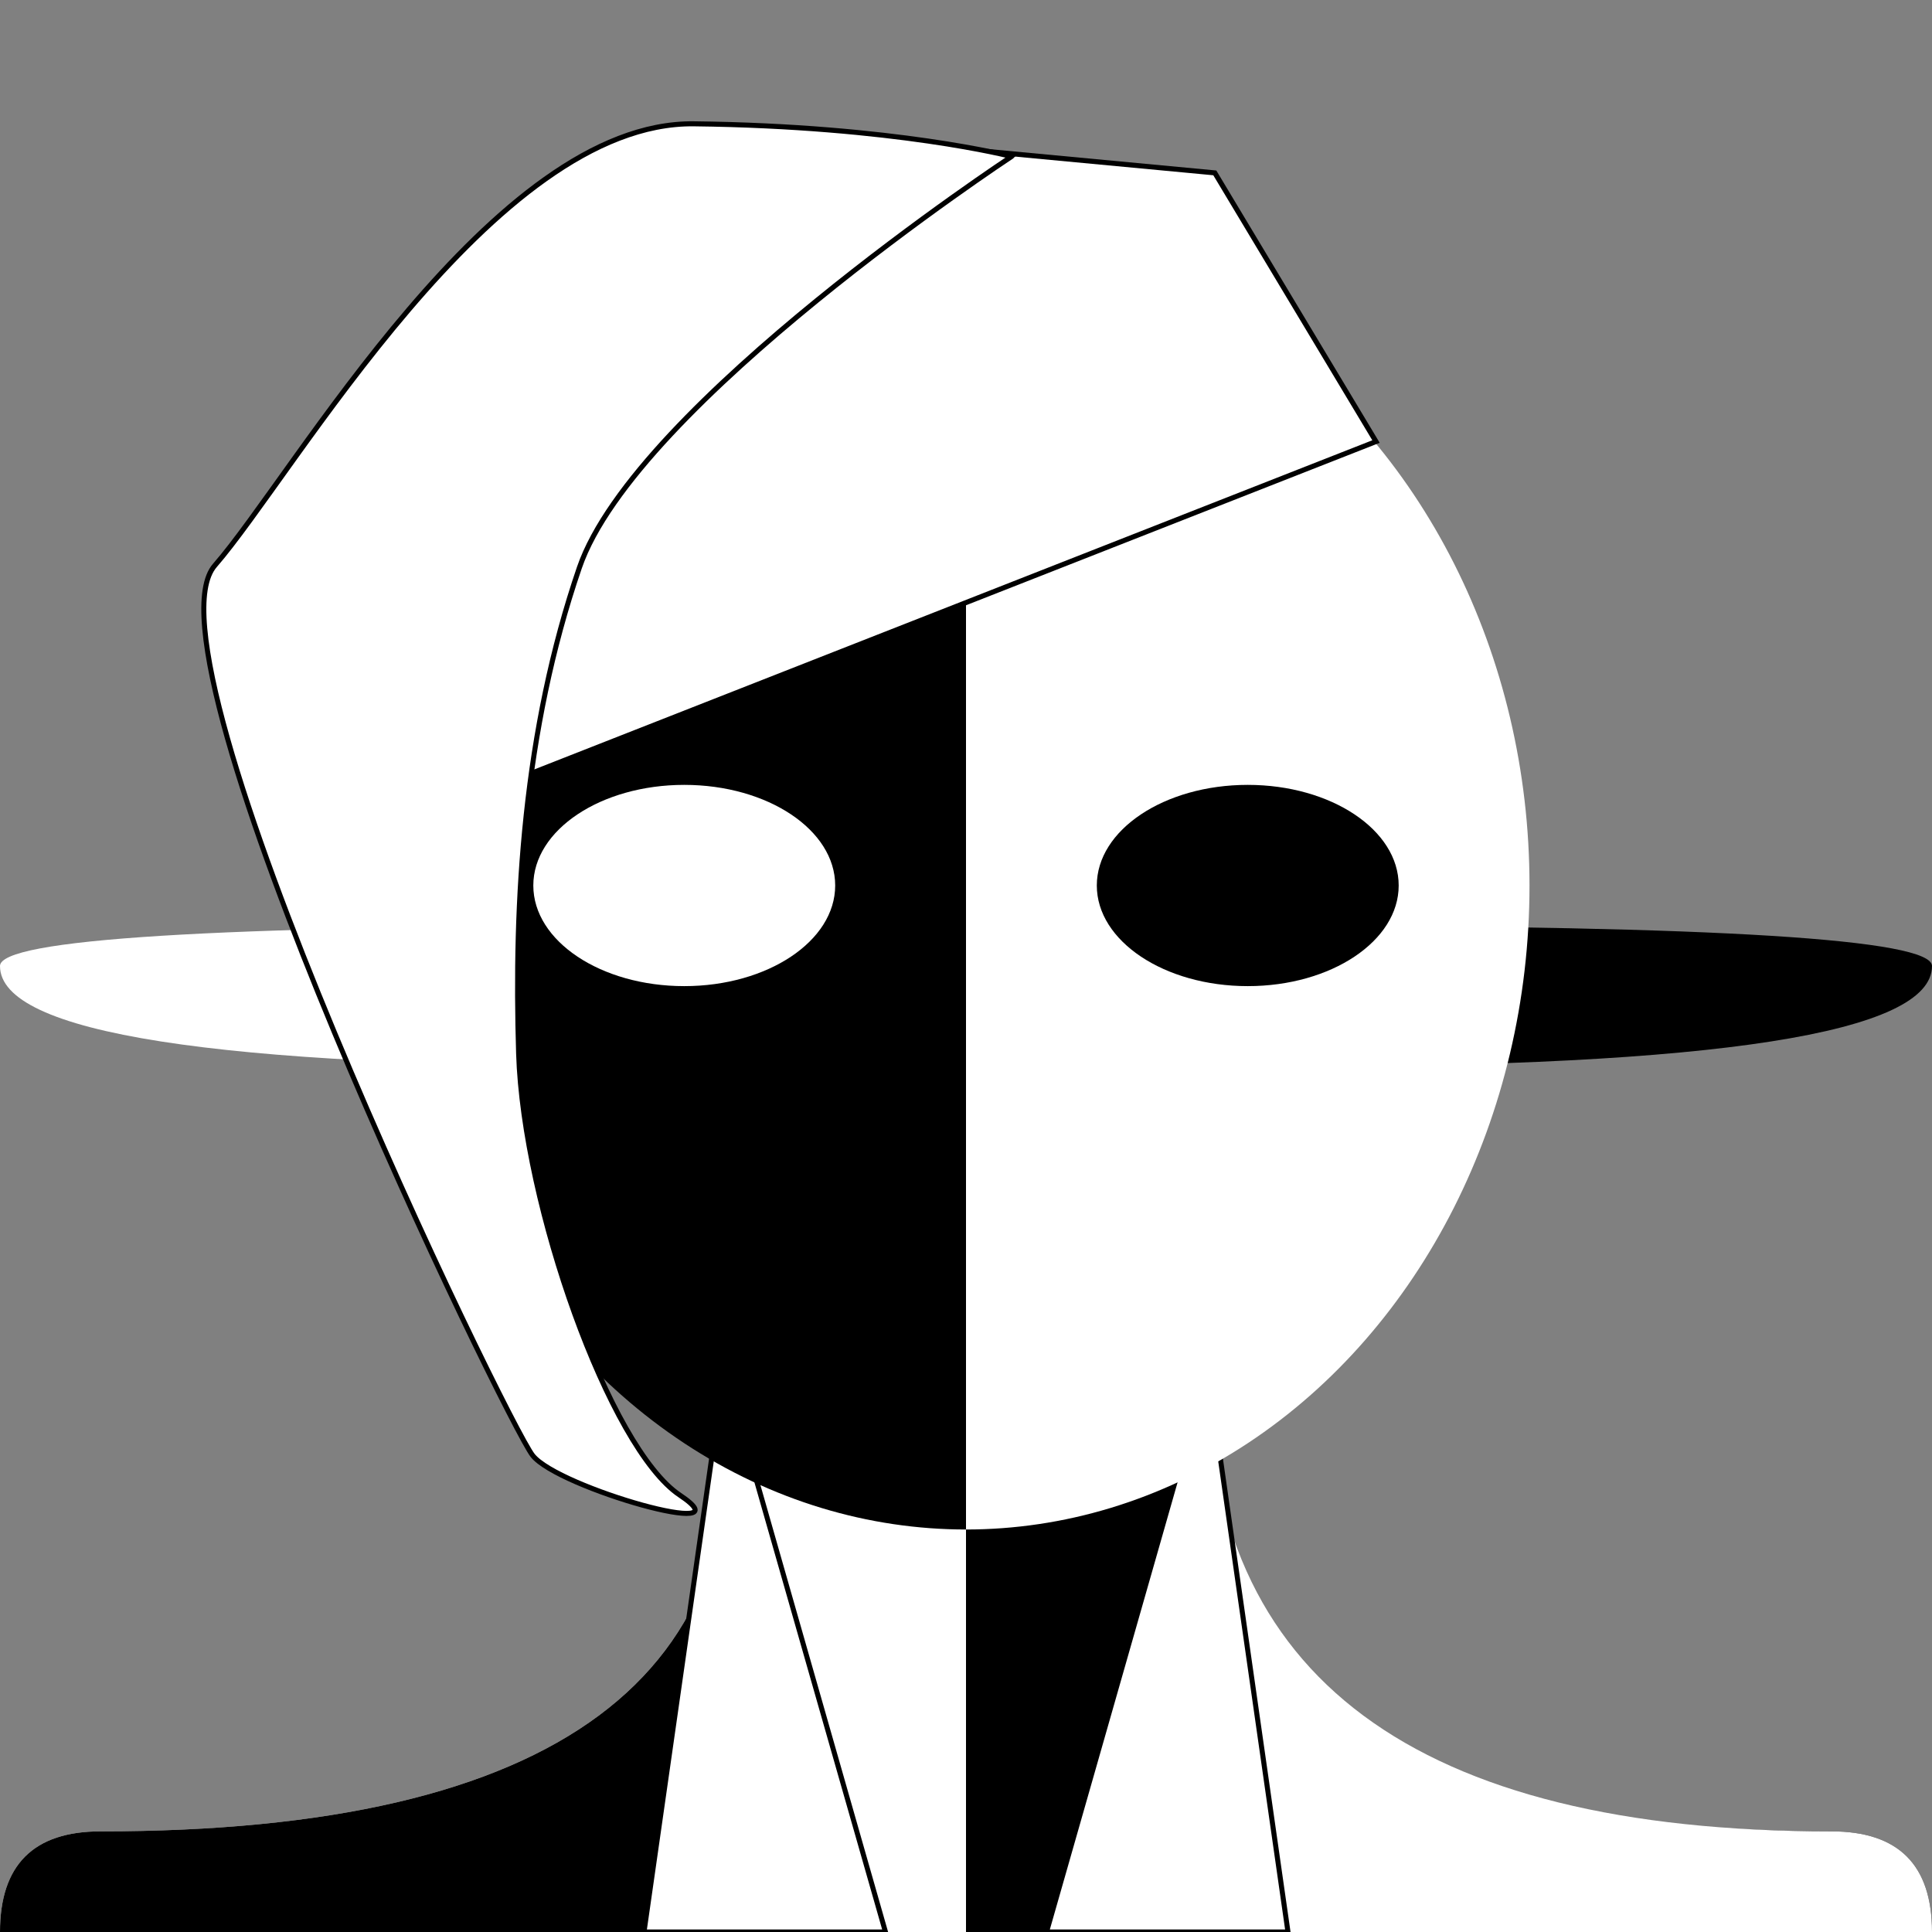 <?xml version="1.0" encoding="UTF-8" standalone="no"?>
<svg
   height="192"
   width="192"
   viewBox="0 0 192 192"
   version="1.1"
   id="svg130"
   sodipodi:docname="nett.svg"
   inkscape:version="1.2.1 (9c6d41e410, 2022-07-14)"
   xmlns:inkscape="http://www.inkscape.org/namespaces/inkscape"
   xmlns:sodipodi="http://sodipodi.sourceforge.net/DTD/sodipodi-0.dtd"
   xmlns="http://www.w3.org/2000/svg"
   xmlns:svg="http://www.w3.org/2000/svg">
  <rect x="0" y="0" width="192" height="192" fill="#808080" stroke="none"/>
  <sodipodi:namedview
     id="namedview132"
     pagecolor="#505050"
     bordercolor="#eeeeee"
     borderopacity="1"
     inkscape:showpageshadow="0"
     inkscape:pageopacity="0"
     inkscape:pagecheckerboard="0"
     inkscape:deskcolor="#505050"
     showgrid="false"
     inkscape:zoom="4.3072917"
     inkscape:cx="58.389359"
     inkscape:cy="77.542926"
     inkscape:window-width="1920"
     inkscape:window-height="1007"
     inkscape:window-x="0"
     inkscape:window-y="0"
     inkscape:window-maximized="1"
     inkscape:current-layer="svg130" />
  <defs
     id="defs117">
    <clipPath
       id="clipShadow">
      <path
         d="M -4 28 A 24 54 3 1 1 36 28 A 24 24 3 0 0 -4 28 Z"
         fill="rgba(0,0,0,0.2)"
         id="path98" />
    </clipPath>
    <clipPath
       id="clipEye">
      <circle
         cx="16"
         cy="0"
         r="24"
         id="circle101" />
    </clipPath>
    <clipPath
       id="clipInnerEye">
      <circle
         cx="16"
         cy="16"
         r="9"
         id="circle104" />
    </clipPath>
    <linearGradient
       id="whiteAndBlack">
      <stop
         offset="50%"
         stop-color="#ffffff"
         id="stop107" />
      <stop
         offset="50%"
         stop-color="#000000"
         id="stop109" />
    </linearGradient>
    <linearGradient
       id="blackAndWhite">
      <stop
         offset="50%"
         stop-color="#000000"
         id="stop112" />
      <stop
         offset="50%"
         stop-color="#ffffff"
         id="stop114" />
    </linearGradient>
  </defs>
  <g
     id="base">
    <path
       id="neck"
       d="M 0 192 Q 0 182 10 182 Q 78 182 72 136 L 120 136 Q 114 182 182 182 Q 192 182 192 192 L 0 192 Z"
       fill="url(#whiteAndBlack)" />
    <path
       id="shirt_l"
       d="M 0 192 Q 0 182 10 182 Q 78 182 72 136 L 88 192 L 0 192 Z"
       fill="black" />
    <path
       id="shirt_r"
       d="M 192 192 Q 192 182 182 182 Q 120 182 120 136 L 104 192 L 192 192 Z"
       fill="white" />
    <path
       id="collar_l"
       d="M 64 192 L 72 136 L 88 192 L 64 192 Z"
       fill="white"
       stroke="black"
       stroke-width="0.5" />
    <path
       id="collar_r"
       d="M 128 192 L 120 136 L 104 192 L 128 192 Z"
       fill="white"
       stroke="black"
       stroke-width="0.5" />
    <path
       id="ear_l"
       d="M 0 96 Q 0 92 64 92 L 64 106 Q 0 106 0 96 Z"
       fill="white" />
    <path
       id="ear_r"
       d="M 192 96 Q 192 92 128 92 L 128 106 Q 192 106 192 96 Z"
       fill="black" />
  </g>
  <ellipse
     id="head"
     cx="96"
     cy="88"
     rx="56"
     ry="64"
     fill="url(#blackAndWhite)" />
  <ellipse
     id="eye_l"
     cx="68"
     cy="88"
     rx="15"
     ry="10"
     fill="white" />
  <ellipse
     id="eye_r"
     cx="124"
     cy="88"
     rx="15"
     ry="10"
     fill="black" />
  <path
     style="fill:#ffffff;stroke:#000000;stroke-width:0.5;stroke-linecap:butt;stroke-linejoin:miter;stroke-opacity:1;stroke-dasharray:none;fill-opacity:1"
     d="M 136.745,43.879 40.397,81.722 44.808,36.45 88.687,14.162 l 32.039,3.018 z"
     id="path400" />
  <path
     style="fill:#ffffff;fill-opacity:1;stroke:#000000;stroke-width:0.5;stroke-linecap:butt;stroke-linejoin:miter;stroke-dasharray:none;stroke-opacity:1"
     d="m 100.527,15.555 c 0,0 -37.378,24.609 -42.95,40.861 -5.572,16.252 -6.501,33.2 -6.036,48.29 0.464,15.091 9.054,39.236 16.019,43.879 6.965,4.643 -12.073,-0.696 -14.626,-3.947 -2.554,-3.25 -39.468,-79.4 -31.574,-88.455 7.894,-9.054 27.628,-44.111 47.594,-43.879 19.966,0.232 31.574,3.25 31.574,3.25 z"
     id="path3334" />
</svg>
